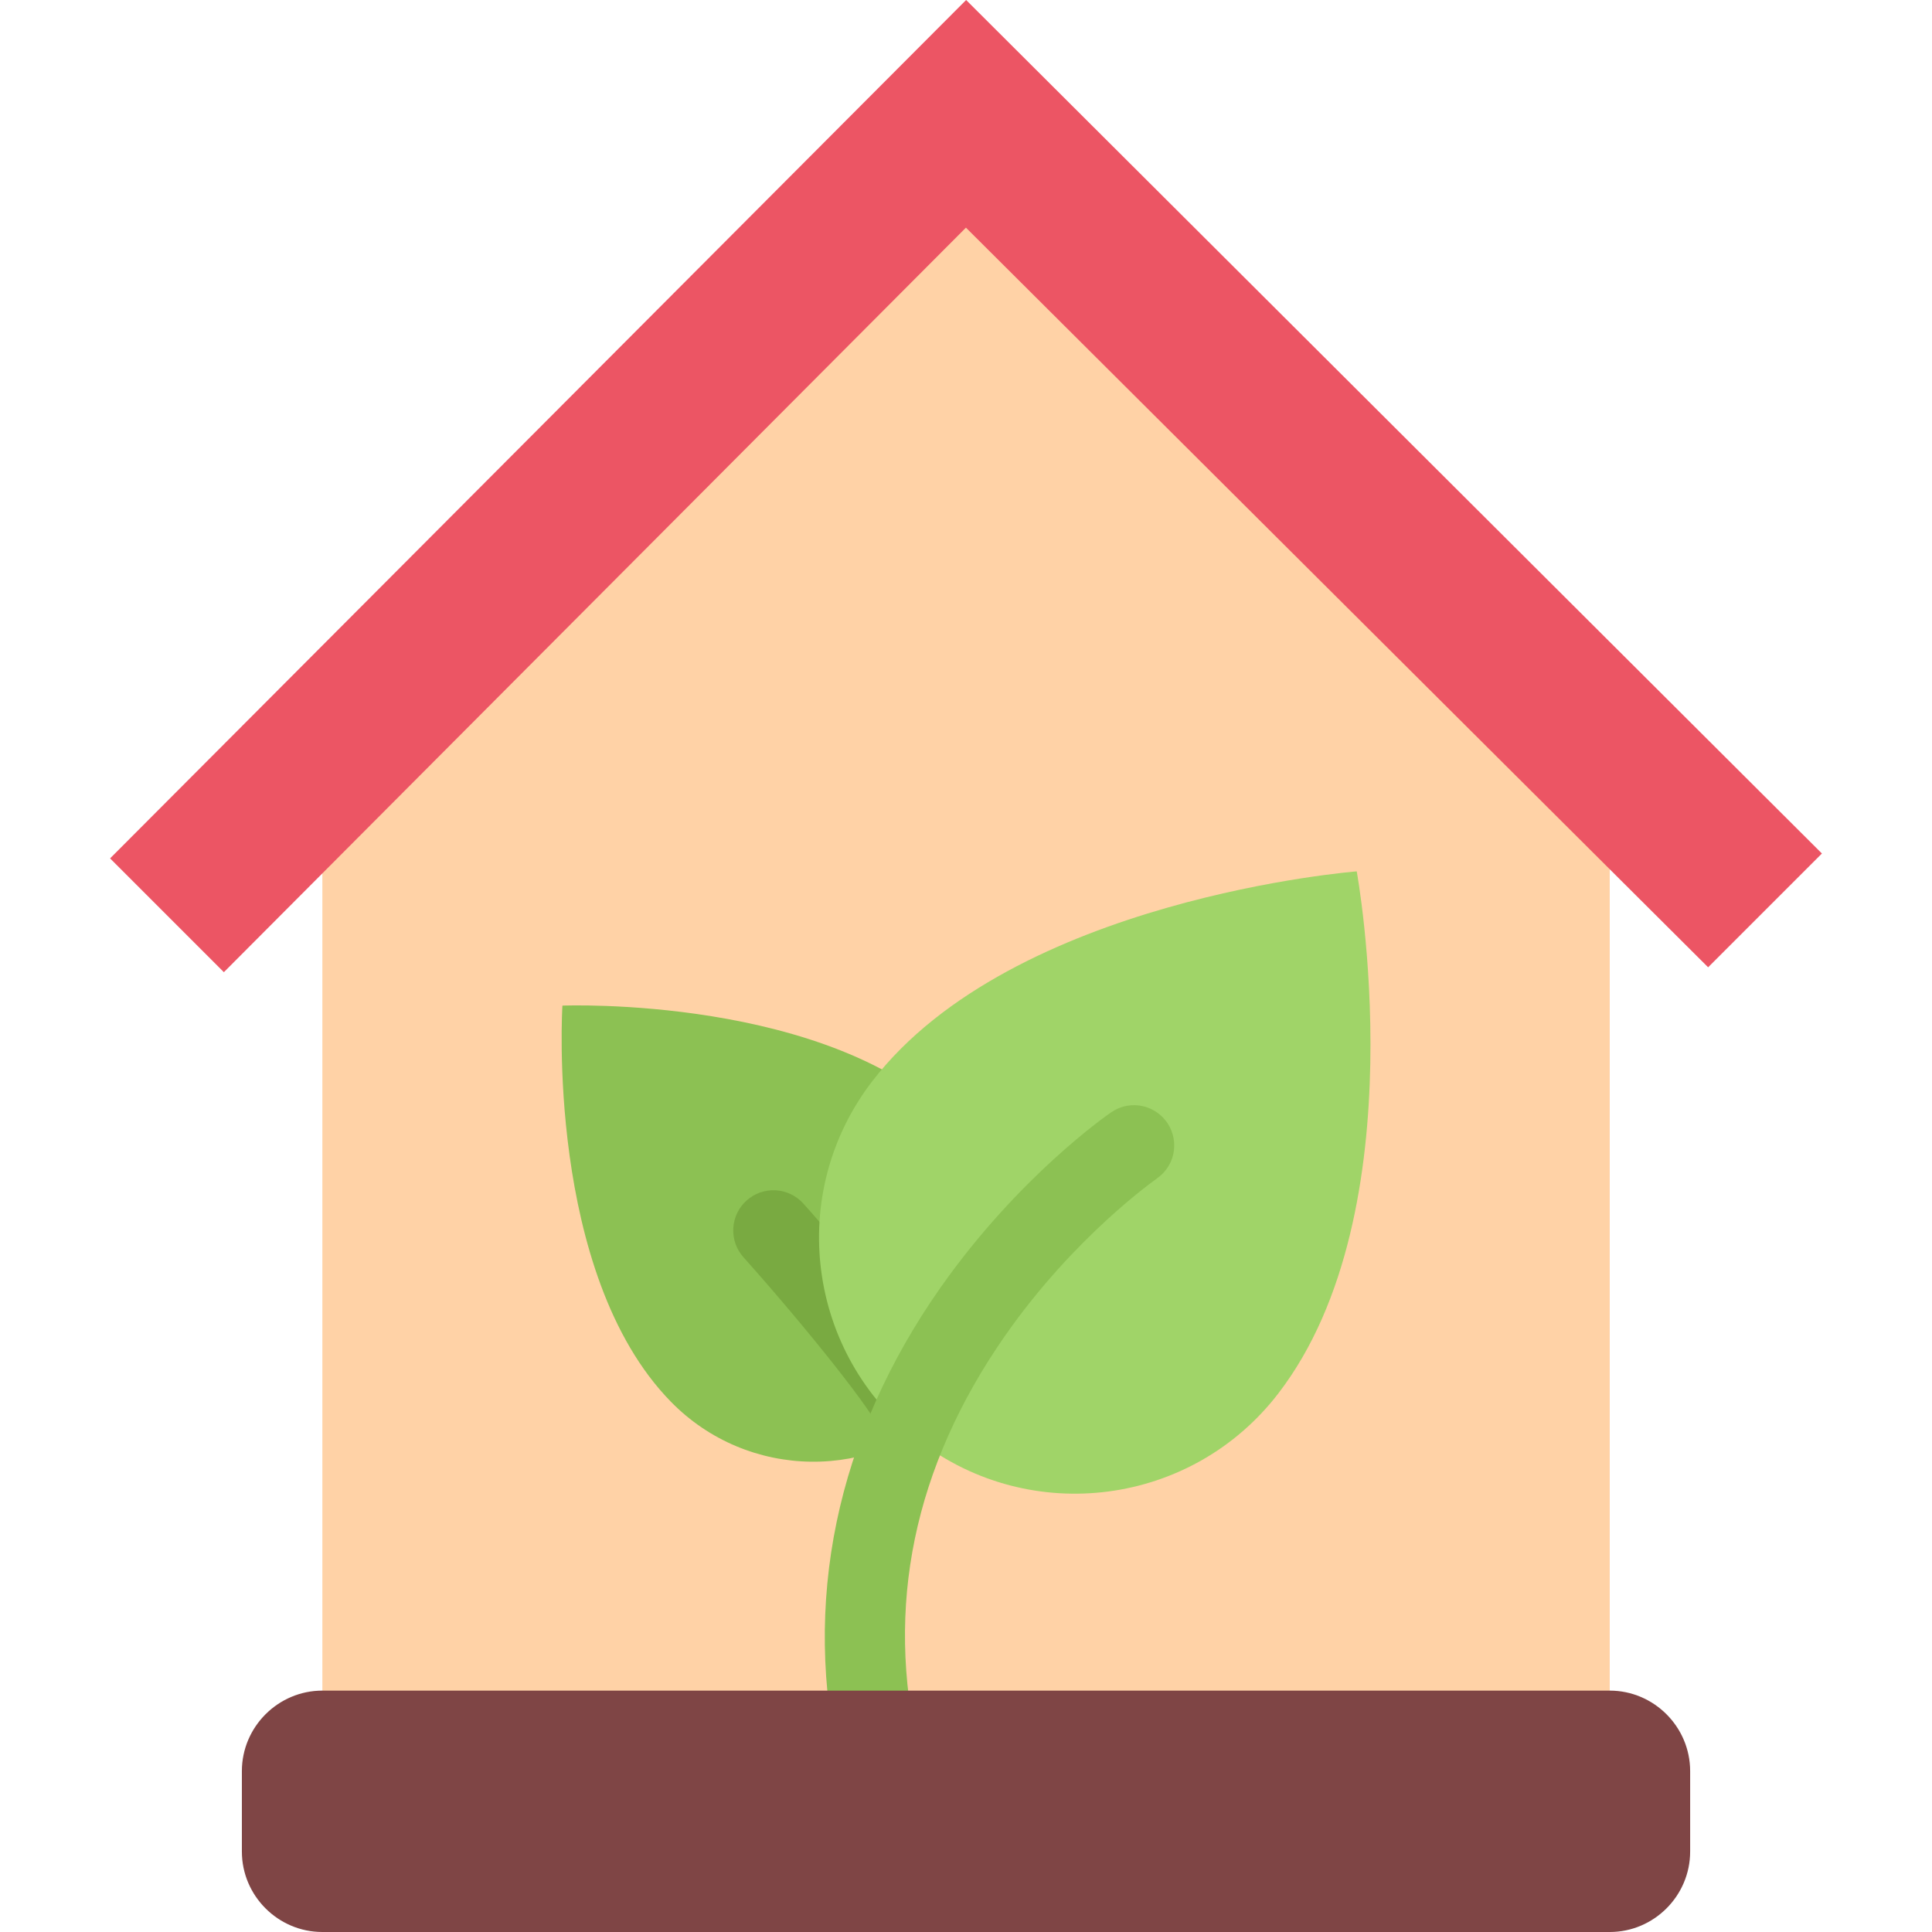 <?xml version="1.0" encoding="iso-8859-1"?>
<!-- Uploaded to: SVG Repo, www.svgrepo.com, Generator: SVG Repo Mixer Tools -->
<svg height="800px" width="800px" version="1.1" id="Layer_1" xmlns="http://www.w3.org/2000/svg" xmlns:xlink="http://www.w3.org/1999/xlink" 
	 viewBox="0 0 511.844 511.844" xml:space="preserve">
<polygon style="fill:#FFD2A6;" points="426.463,195.378 252.126,27.976 85.403,195.378 85.403,490.538 426.463,490.538 "/>
<polygon style="fill:#EC5564;" points="29.163,227.415 255.953,0 482.681,226.118 452.533,256.266 255.906,60.31 59.31,257.563 "/>
<path style="fill:#8CC153;" d="M149.001,266.419c0,0-4.514,70.9,28.718,104.921c20.377,20.854,53.789,21.26,74.665,0.922l0,0
	c20.813-20.385,21.188-53.797,0.82-74.664C219.972,263.576,149.001,266.419,149.001,266.419z"/>
<path style="fill:#79AA41;" d="M248.205,362.53c-3.265-4.874-8.028-11.2-14.159-18.744c-10.247-12.652-20.744-24.415-21.189-24.899
	l0,0c-1.819-2.03-4.412-3.373-7.349-3.545c-5.873-0.328-10.911,4.17-11.239,10.043c-0.164,2.938,0.883,5.671,2.702,7.701
	c16.183,18.119,34.811,41.254,36.739,46.814c-0.289-0.828-0.656-3.89,1.391-6.904l17.635,11.98
	C258.015,377.197,252.11,368.372,248.205,362.53z"/>
<path style="fill:#A0D468;" d="M359.438,230.852c0,0-91.082,7.123-128.359,55.607c-22.86,29.727-17.323,72.338,12.355,95.237l0,0
	c29.764,22.806,72.36,17.214,95.213-12.512C375.947,320.699,359.438,230.852,359.438,230.852z"/>
<path style="fill:#8CC153;" d="M310.936,301.69c-0.968-5.795-6.467-9.716-12.262-8.748c-1.577,0.266-3.014,0.875-4.264,1.734v-0.016
	c-1,0.688-24.578,17.042-45.244,46.471c-27.694,39.457-36.871,83.662-26.523,127.852l20.76-4.858
	c-9.005-38.426-1.328-75.492,22.812-110.169c18.448-26.477,40.051-41.566,40.27-41.723l-0.016-0.016
	C309.78,309.953,311.654,305.906,310.936,301.69z"/>
<path style="fill:#7F4545;" d="M447.77,469.217c0-11.715-9.591-21.322-21.307-21.322H85.403c-11.723,0-21.321,9.607-21.321,21.322
	v21.321c0,11.716,9.599,21.306,21.321,21.306h341.06c11.716,0,21.307-9.59,21.307-21.306L447.77,469.217L447.77,469.217z"/>
</svg>